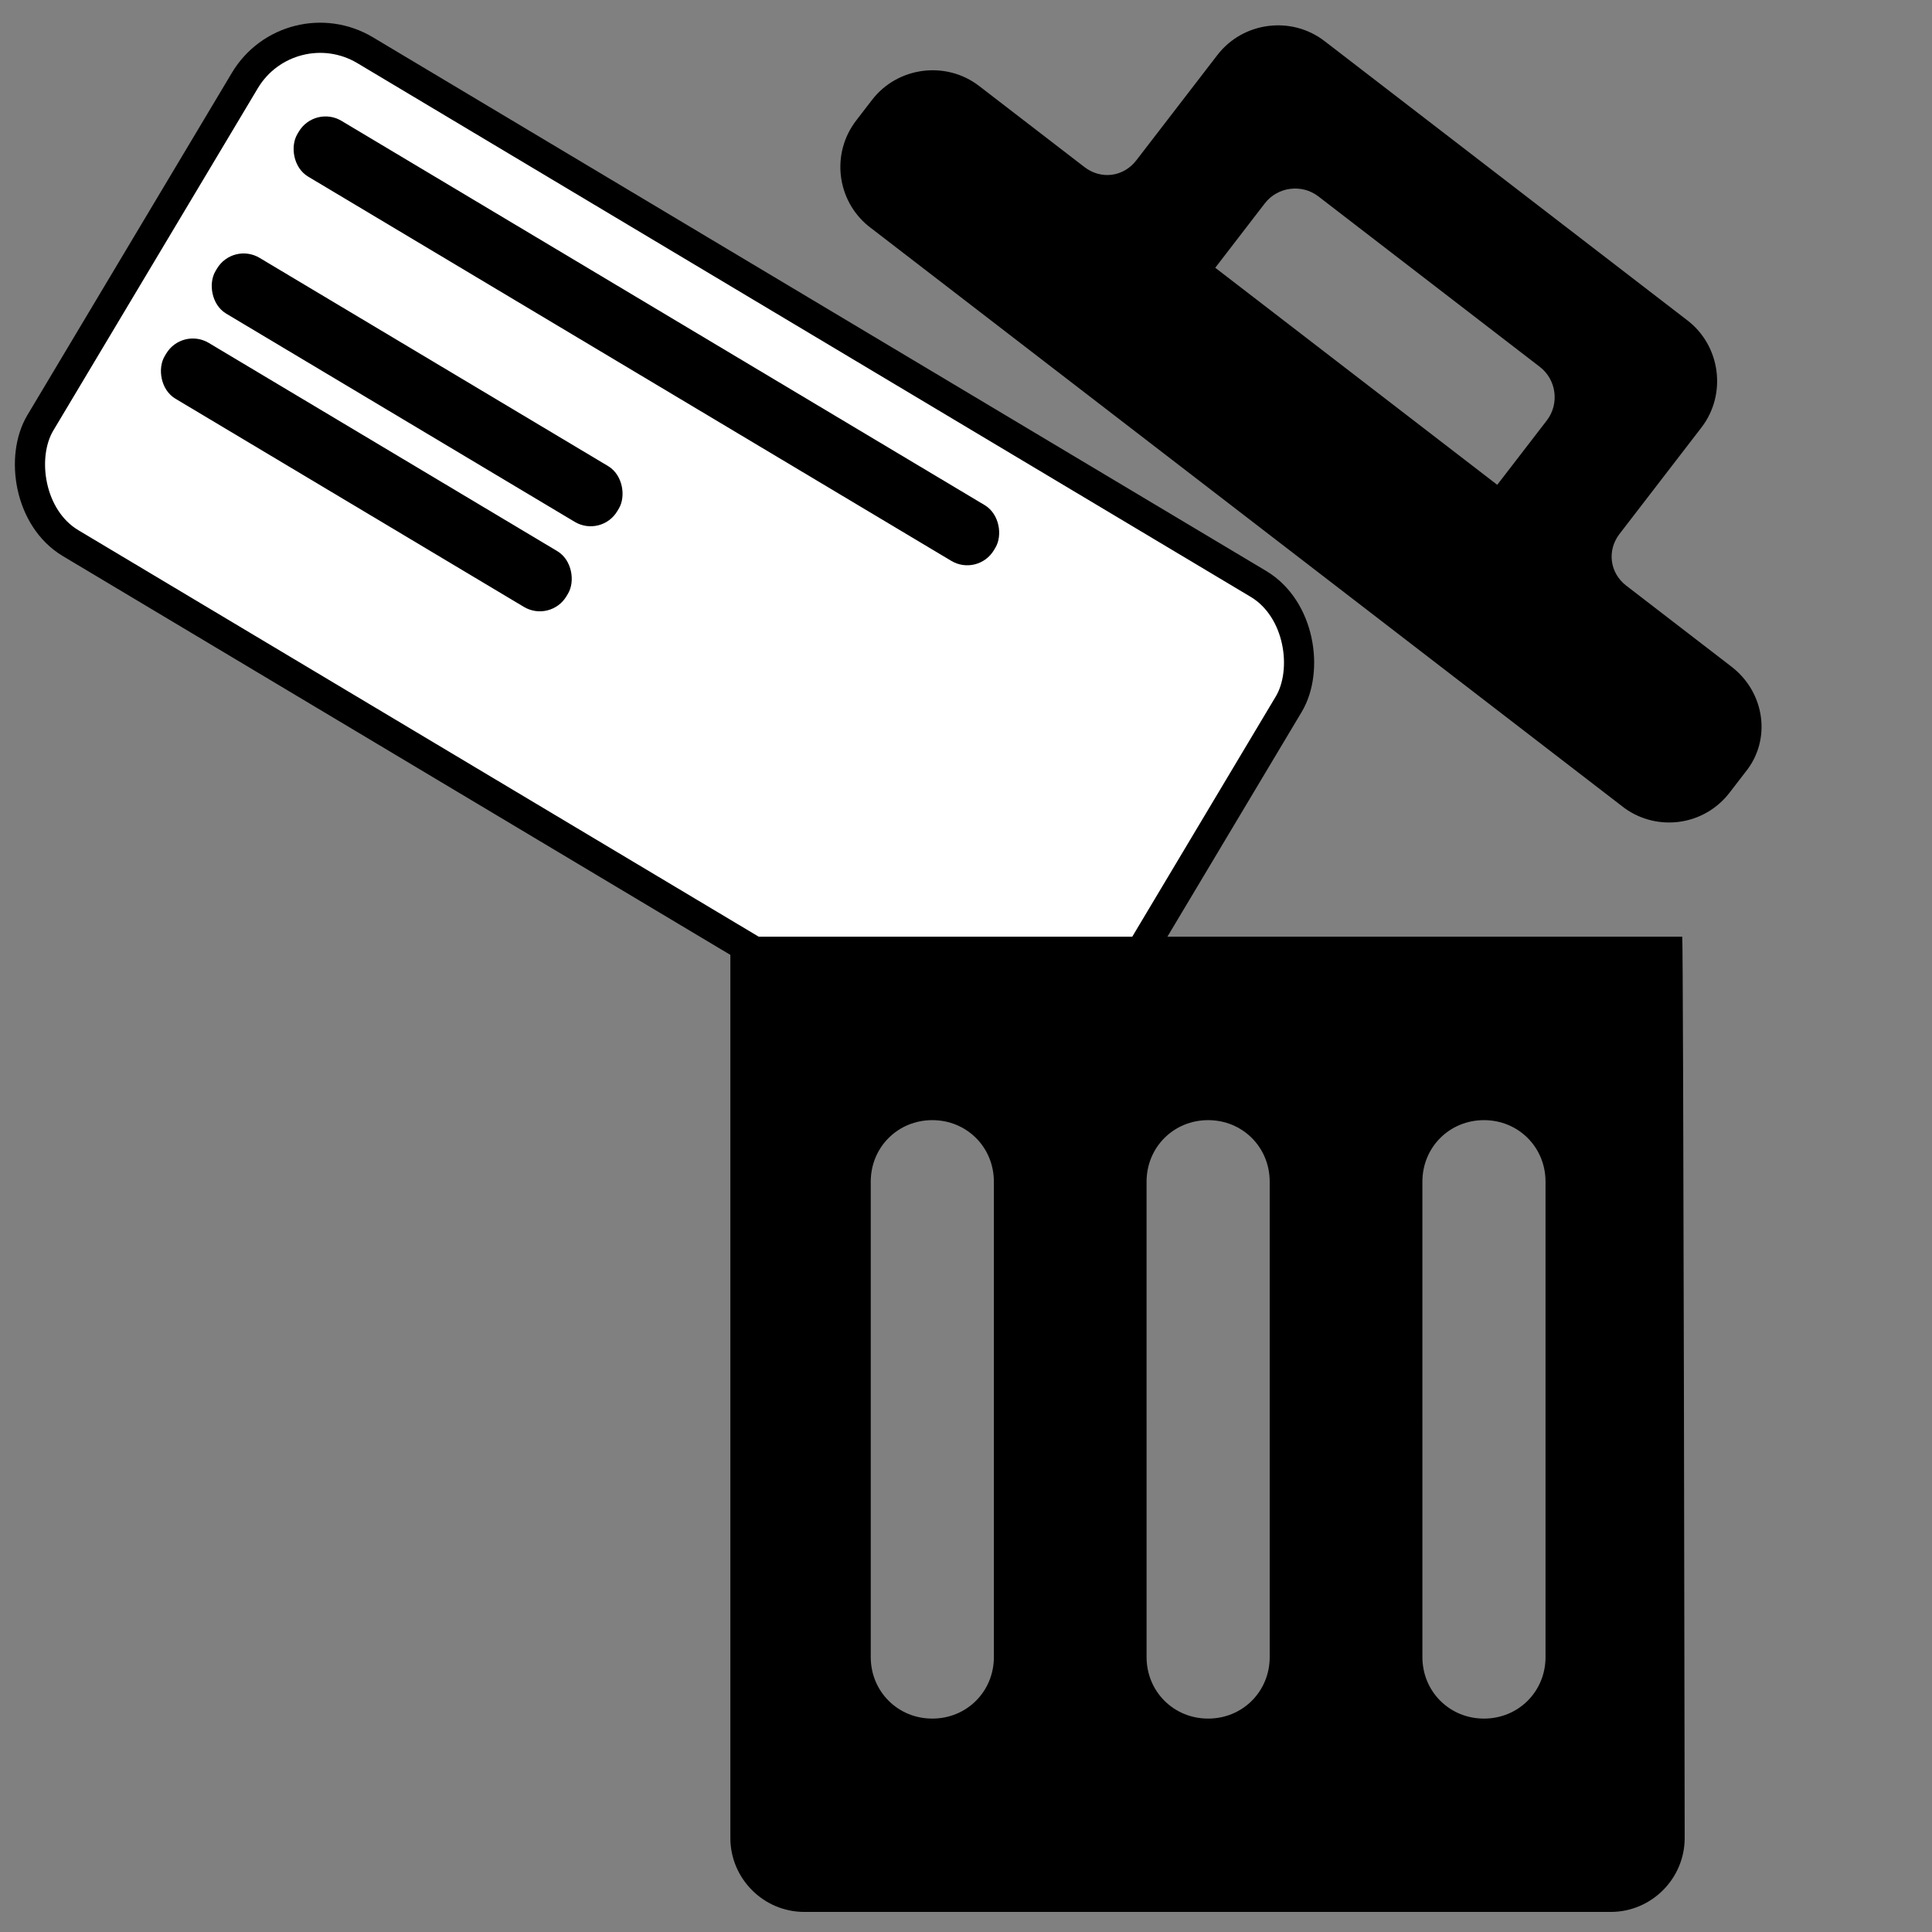 <?xml version="1.0" encoding="UTF-8" standalone="no"?>
<!-- Generator: Adobe Illustrator 16.0.4, SVG Export Plug-In . SVG Version: 6.00 Build 0)  -->

<svg
   xmlns:dc="http://purl.org/dc/elements/1.1/"
   xmlns:cc="http://creativecommons.org/ns#"
   xmlns:rdf="http://www.w3.org/1999/02/22-rdf-syntax-ns#"
   xmlns:svg="http://www.w3.org/2000/svg"
   xmlns="http://www.w3.org/2000/svg"
   xmlns:sodipodi="http://sodipodi.sourceforge.net/DTD/sodipodi-0.dtd"
   xmlns:inkscape="http://www.inkscape.org/namespaces/inkscape"
   version="1.1"
   id="Capa_1"
   x="0px"
   y="0px"
   width="512px"
   height="512px"
   viewBox="0 0 512 512"
   enable-background="new 0 0 512 512"
   xml:space="preserve"
   inkscape:version="0.48.4 r9939"
   sodipodi:docname="deleteStreamItemFromWorkSpace.svg"><rect x="0" y="0" width="512" height="512" fill="#808080" stroke="none"/><defs
     id="defs7" /><sodipodi:namedview
     pagecolor="#ffffff"
     bordercolor="#666666"
     borderopacity="1"
     objecttolerance="10"
     gridtolerance="10"
     guidetolerance="10"
     inkscape:pageopacity="0"
     inkscape:pageshadow="2"
     inkscape:window-width="1366"
     inkscape:window-height="689"
     id="namedview5"
     showgrid="false"
     inkscape:zoom="0.4609375"
     inkscape:cx="126.96607"
     inkscape:cy="190.14089"
     inkscape:window-x="-4"
     inkscape:window-y="-6"
     inkscape:window-maximized="1"
     inkscape:current-layer="g3790" /><g
     id="g2989"
     transform="matrix(1.246,0,0,1.246,-68.551,5.151)"><g
       id="g3010"
       transform="matrix(2.619,0,0,2.619,141.147,68.713)"><path
         id="path3002"
         d="m 107.742,26.337 -4.279,-3.294 -4.279,-3.294 c -1.347,-1.037 -1.584,-2.86 -0.547,-4.207 l 6.649,-8.637 c 2.074,-2.694 1.563,-6.621 -1.131,-8.695 L 74.675,-24.481 c -2.694,-2.074 -6.621,-1.563 -8.695,1.131 l -6.588,8.558 c -1.037,1.347 -2.86,1.584 -4.207,0.547 l -4.279,-3.294 -4.279,-3.294 c -2.694,-2.074 -6.621,-1.563 -8.695,1.131 l -1.281,1.664 c -2.074,2.694 -1.581,6.481 0.973,8.573 0.079,0.061 0.079,0.061 0.158,0.122 L 98.879,37.687 c 0.079,0.061 0.079,0.061 0.158,0.122 2.676,1.934 6.462,1.441 8.536,-1.253 l 1.281,-1.664 c 2.153,-2.633 1.581,-6.481 -1.113,-8.555 z m -19.037,-14.779 0,0 -22.901,-17.628 v 0 l 4.026,-5.23 c 1.037,-1.347 3,-1.603 4.347,-0.566 L 92.165,1.98 c 1.347,1.037 1.603,3 0.566,4.347 l -4.026,5.23 z"
         inkscape:connector-curvature="0" /><g
         id="g3790"
         transform="matrix(0.626,0.374,-0.374,0.626,105.995,27.47)"><rect
           ry="9.768"
           y="16.542"
           x="-174.373"
           height="63.949"
           width="135.422"
           id="rect3014"
           style="fill:#ffffff;fill-opacity:1;fill-rule:nonzero;stroke:#000000;stroke-width:3.36;stroke-linecap:square;stroke-linejoin:miter;stroke-miterlimit:4;stroke-opacity:1;stroke-dasharray:none;stroke-dashoffset:0" /><rect
           ry="2.867"
           y="25.239"
           x="-165.7"
           height="6.049"
           width="89.173"
           id="rect3784"
           style="fill:#000000;fill-opacity:1;fill-rule:nonzero;stroke:#000000;stroke-width:1.187;stroke-linecap:square;stroke-linejoin:miter;stroke-miterlimit:4;stroke-opacity:1;stroke-dasharray:none;stroke-dashoffset:0" /><rect
           style="fill:#000000;fill-opacity:1;fill-rule:nonzero;stroke:#000000;stroke-width:0.92;stroke-linecap:square;stroke-linejoin:miter;stroke-miterlimit:4;stroke-opacity:1;stroke-dasharray:none;stroke-dashoffset:0"
           id="rect3786"
           width="51.204"
           height="6.317"
           x="-165.834"
           y="42.883"
           ry="2.994" /><rect
           ry="2.994"
           y="53.917"
           x="-165.834"
           height="6.317"
           width="51.204"
           id="rect3788"
           style="fill:#000000;fill-opacity:1;fill-rule:nonzero;stroke:#000000;stroke-width:0.92;stroke-linecap:square;stroke-linejoin:miter;stroke-miterlimit:4;stroke-opacity:1;stroke-dasharray:none;stroke-dashoffset:0" /></g><path
         id="path3000"
         d="m 26.626,48.252 c -0.1,0 -0.1,0 -0.2,0 v 73.2 c 0,3.3 2.7,6 6,6 h 65.5 c 3.3,0 6,-2.7 6,-6 0,0 -0.1,-73.2 -0.2,-73.2 H 26.626 z m 21.2,58.5 c 0,2.8 -2.2,5 -5,5 -2.8,0 -5,-2.2 -5,-5 V 68.152 c 0,-2.8 2.2,-5 5,-5 2.8,0 5,2.2 5,5 v 38.6 z m 22.4,0 c 0,2.8 -2.2,5 -5,5 -2.8,0 -5,-2.2 -5,-5 V 68.152 c 0,-2.8 2.2,-5 5,-5 2.8,0 5,2.2 5,5 v 38.6 z m 22.4,0 c 0,2.8 -2.2,5 -5,5 -2.8,0 -5,-2.2 -5,-5 V 68.152 c 0,-2.8 2.2,-5 5,-5 2.8,0 5,2.2 5,5 v 38.6 z"
         inkscape:connector-curvature="0" /></g></g></svg>